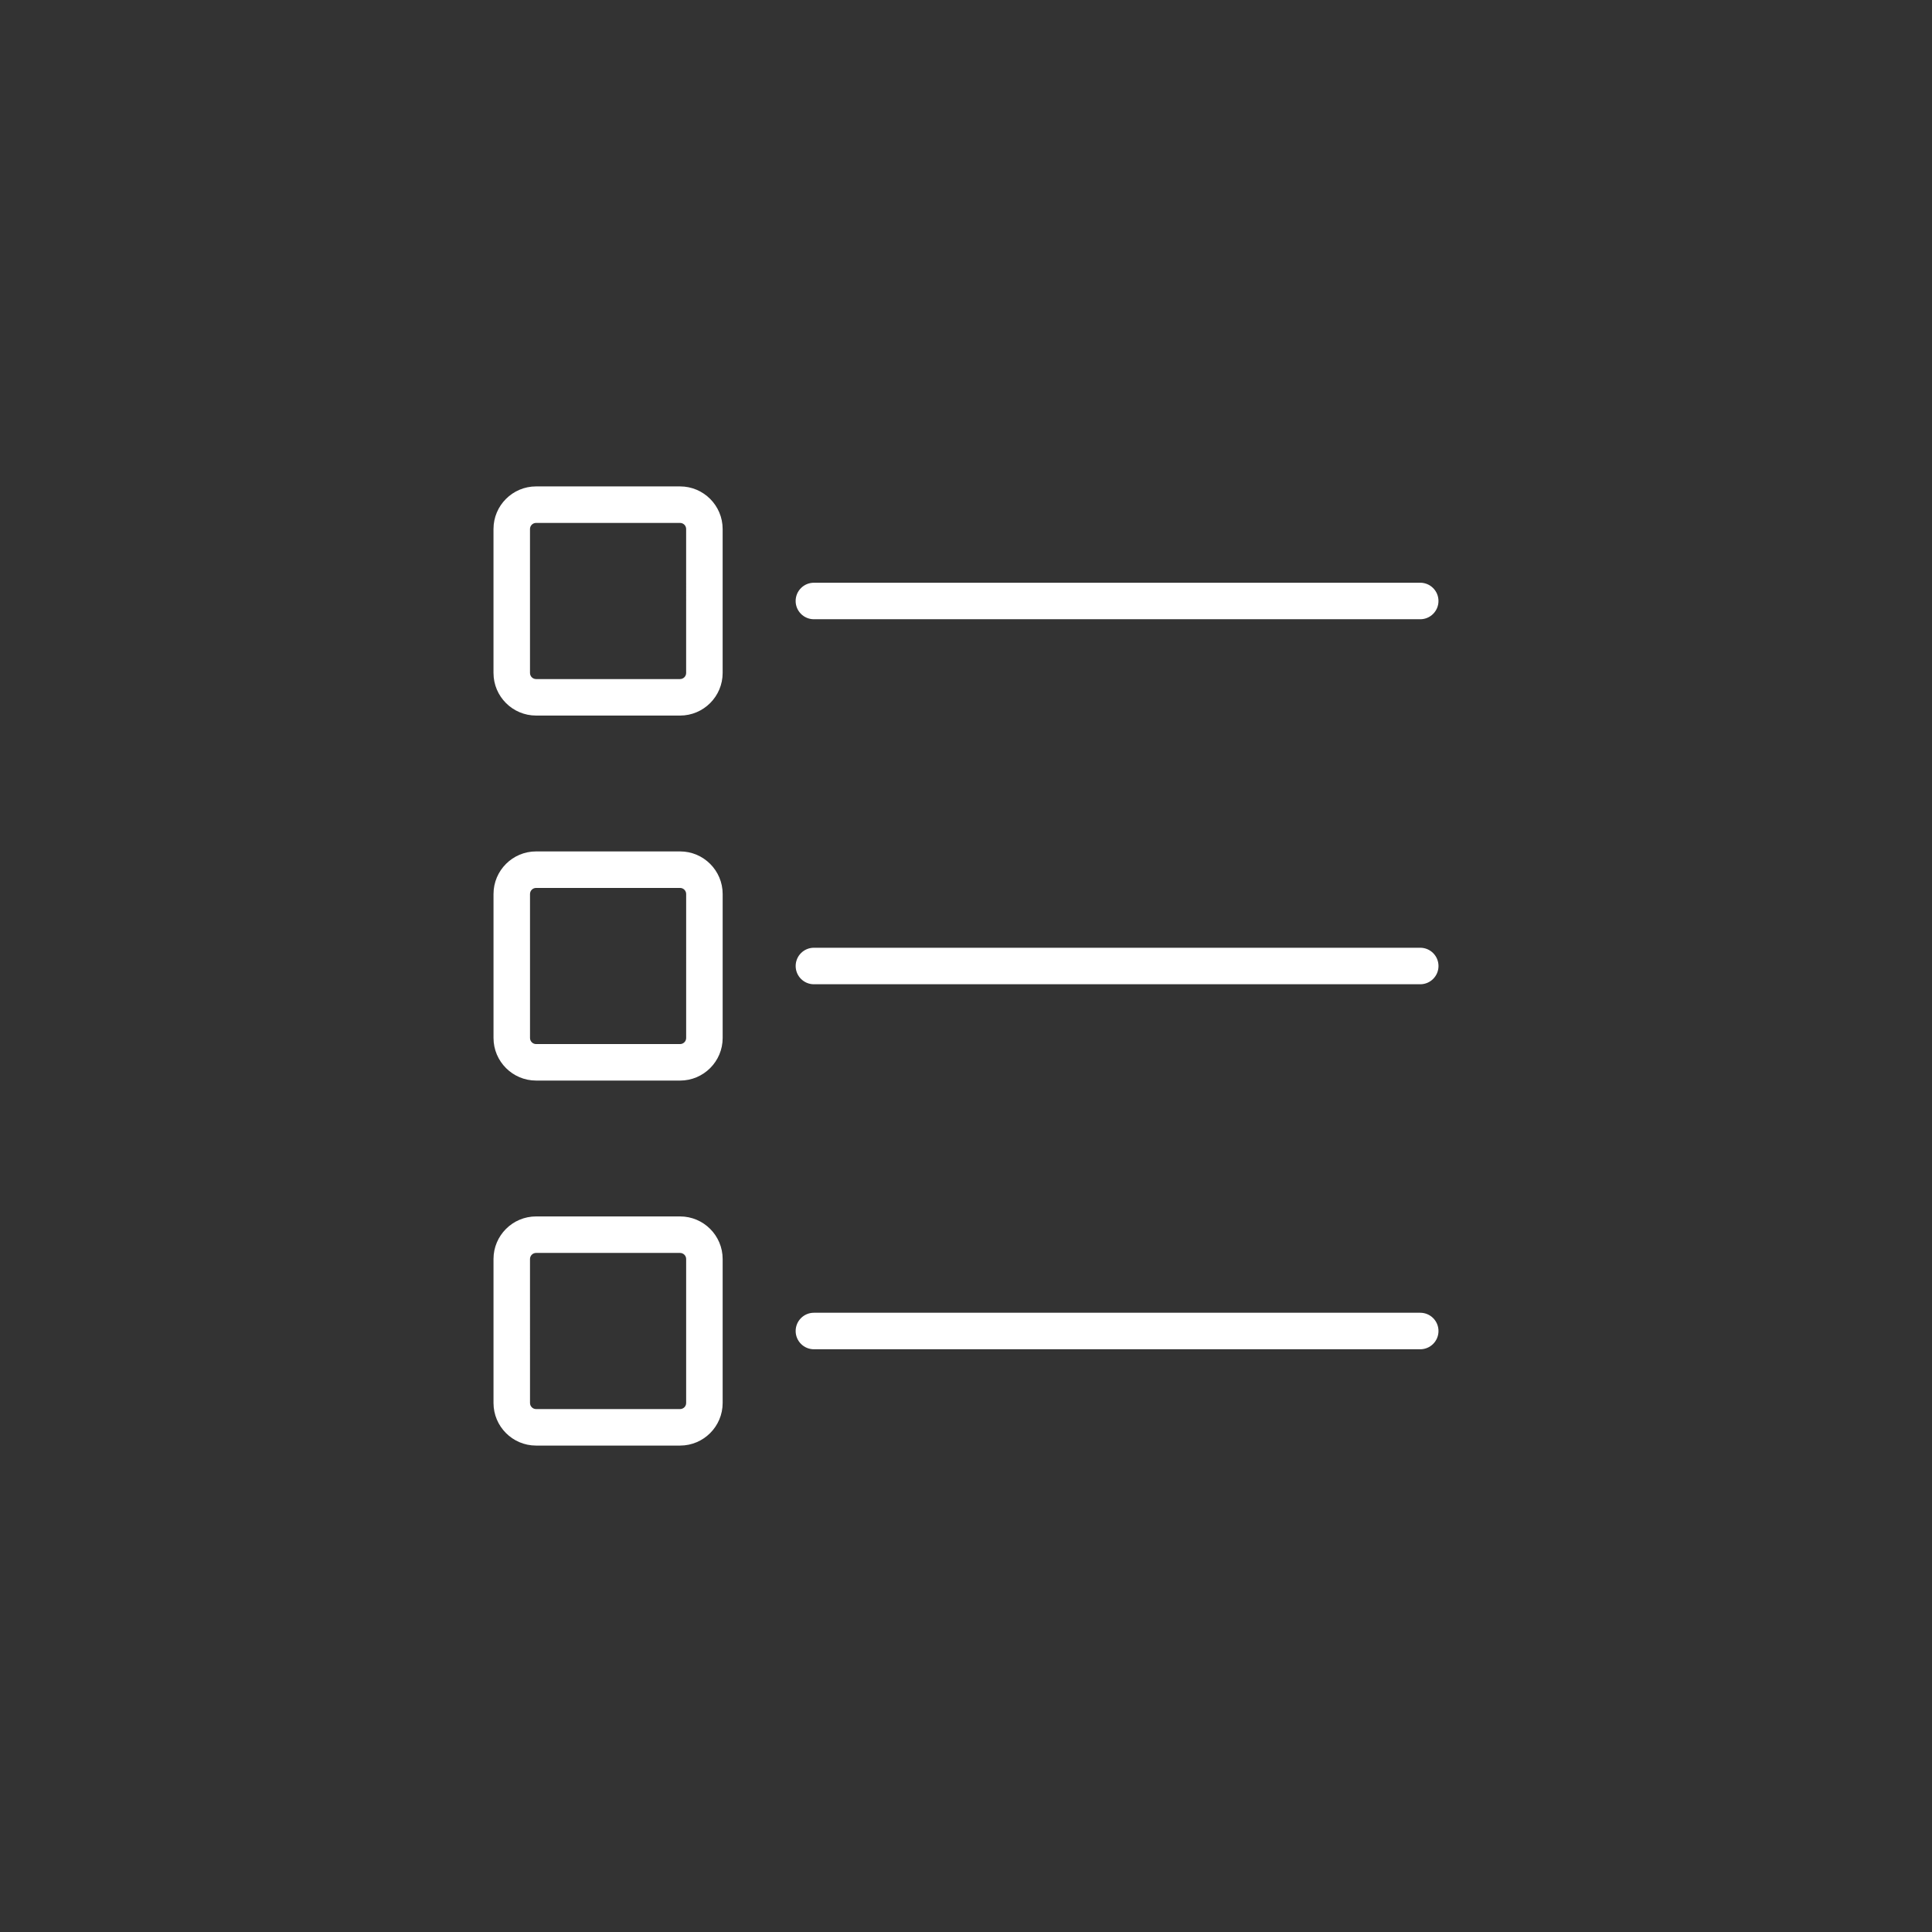 <?xml version="1.0" encoding="UTF-8"?>
<svg width="752pt" height="752pt" version="1.1" viewBox="0 0 752 752" xmlns="http://www.w3.org/2000/svg">
 <rect x="0" y="0" width="752" height="752" fill="#333333" stroke="none"/>
 <path d="m264.71 331.4h-56.043c-9.141 0-16.574 7.434-16.574 16.574v56.043c0 9.141 7.434 16.574 16.574 16.574l56.043 0.004c9.141 0 16.574-7.434 16.574-16.574v-56.043c0-9.141-7.434-16.578-16.574-16.578zm2.367 72.621c0 1.309-1.066 2.367-2.367 2.367h-56.043c-1.301 0-2.367-1.062-2.367-2.367l-0.004-56.043c0-1.309 1.066-2.367 2.367-2.367h56.047c1.301 0 2.367 1.062 2.367 2.367zm285.73-35.125h-236c-3.922 0-7.106 3.176-7.106 7.106 0 3.926 3.184 7.106 7.106 7.106h236c3.922 0 7.106-3.176 7.106-7.106-0.004-3.93-3.184-7.106-7.106-7.106zm-288.1 104.58h-56.043c-9.141 0-16.574 7.434-16.574 16.574v56.043c0 9.141 7.434 16.574 16.574 16.574h56.043c9.141 0 16.574-7.434 16.574-16.574v-56.043c0-9.141-7.434-16.574-16.574-16.574zm2.367 72.617c0 1.309-1.066 2.367-2.367 2.367h-56.043c-1.301 0-2.367-1.062-2.367-2.367l-0.004-56.043c0-1.309 1.066-2.367 2.367-2.367h56.047c1.301 0 2.367 1.062 2.367 2.367zm285.73-35.125h-236c-3.922 0-7.106 3.176-7.106 7.106 0 3.926 3.184 7.106 7.106 7.106h236c3.922 0 7.106-3.176 7.106-7.106-0.004-3.93-3.184-7.106-7.106-7.106zm-288.1-321.64h-56.043c-9.141 0-16.574 7.434-16.574 16.574v56.043c0 9.141 7.434 16.574 16.574 16.574l56.043 0.004c9.141 0 16.574-7.434 16.574-16.574v-56.043c0-9.141-7.434-16.578-16.574-16.578zm2.367 72.621c0 1.309-1.066 2.367-2.367 2.367h-56.043c-1.301 0-2.367-1.062-2.367-2.367l-0.004-56.043c0-1.309 1.066-2.367 2.367-2.367h56.047c1.301 0 2.367 1.062 2.367 2.367zm49.727-20.918h236c3.922 0 7.106-3.176 7.106-7.106 0-3.926-3.184-7.106-7.106-7.106l-236 0.004c-3.922 0-7.106 3.176-7.106 7.106 0 3.922 3.184 7.102 7.106 7.102z" fill="#fff"/>
</svg>
